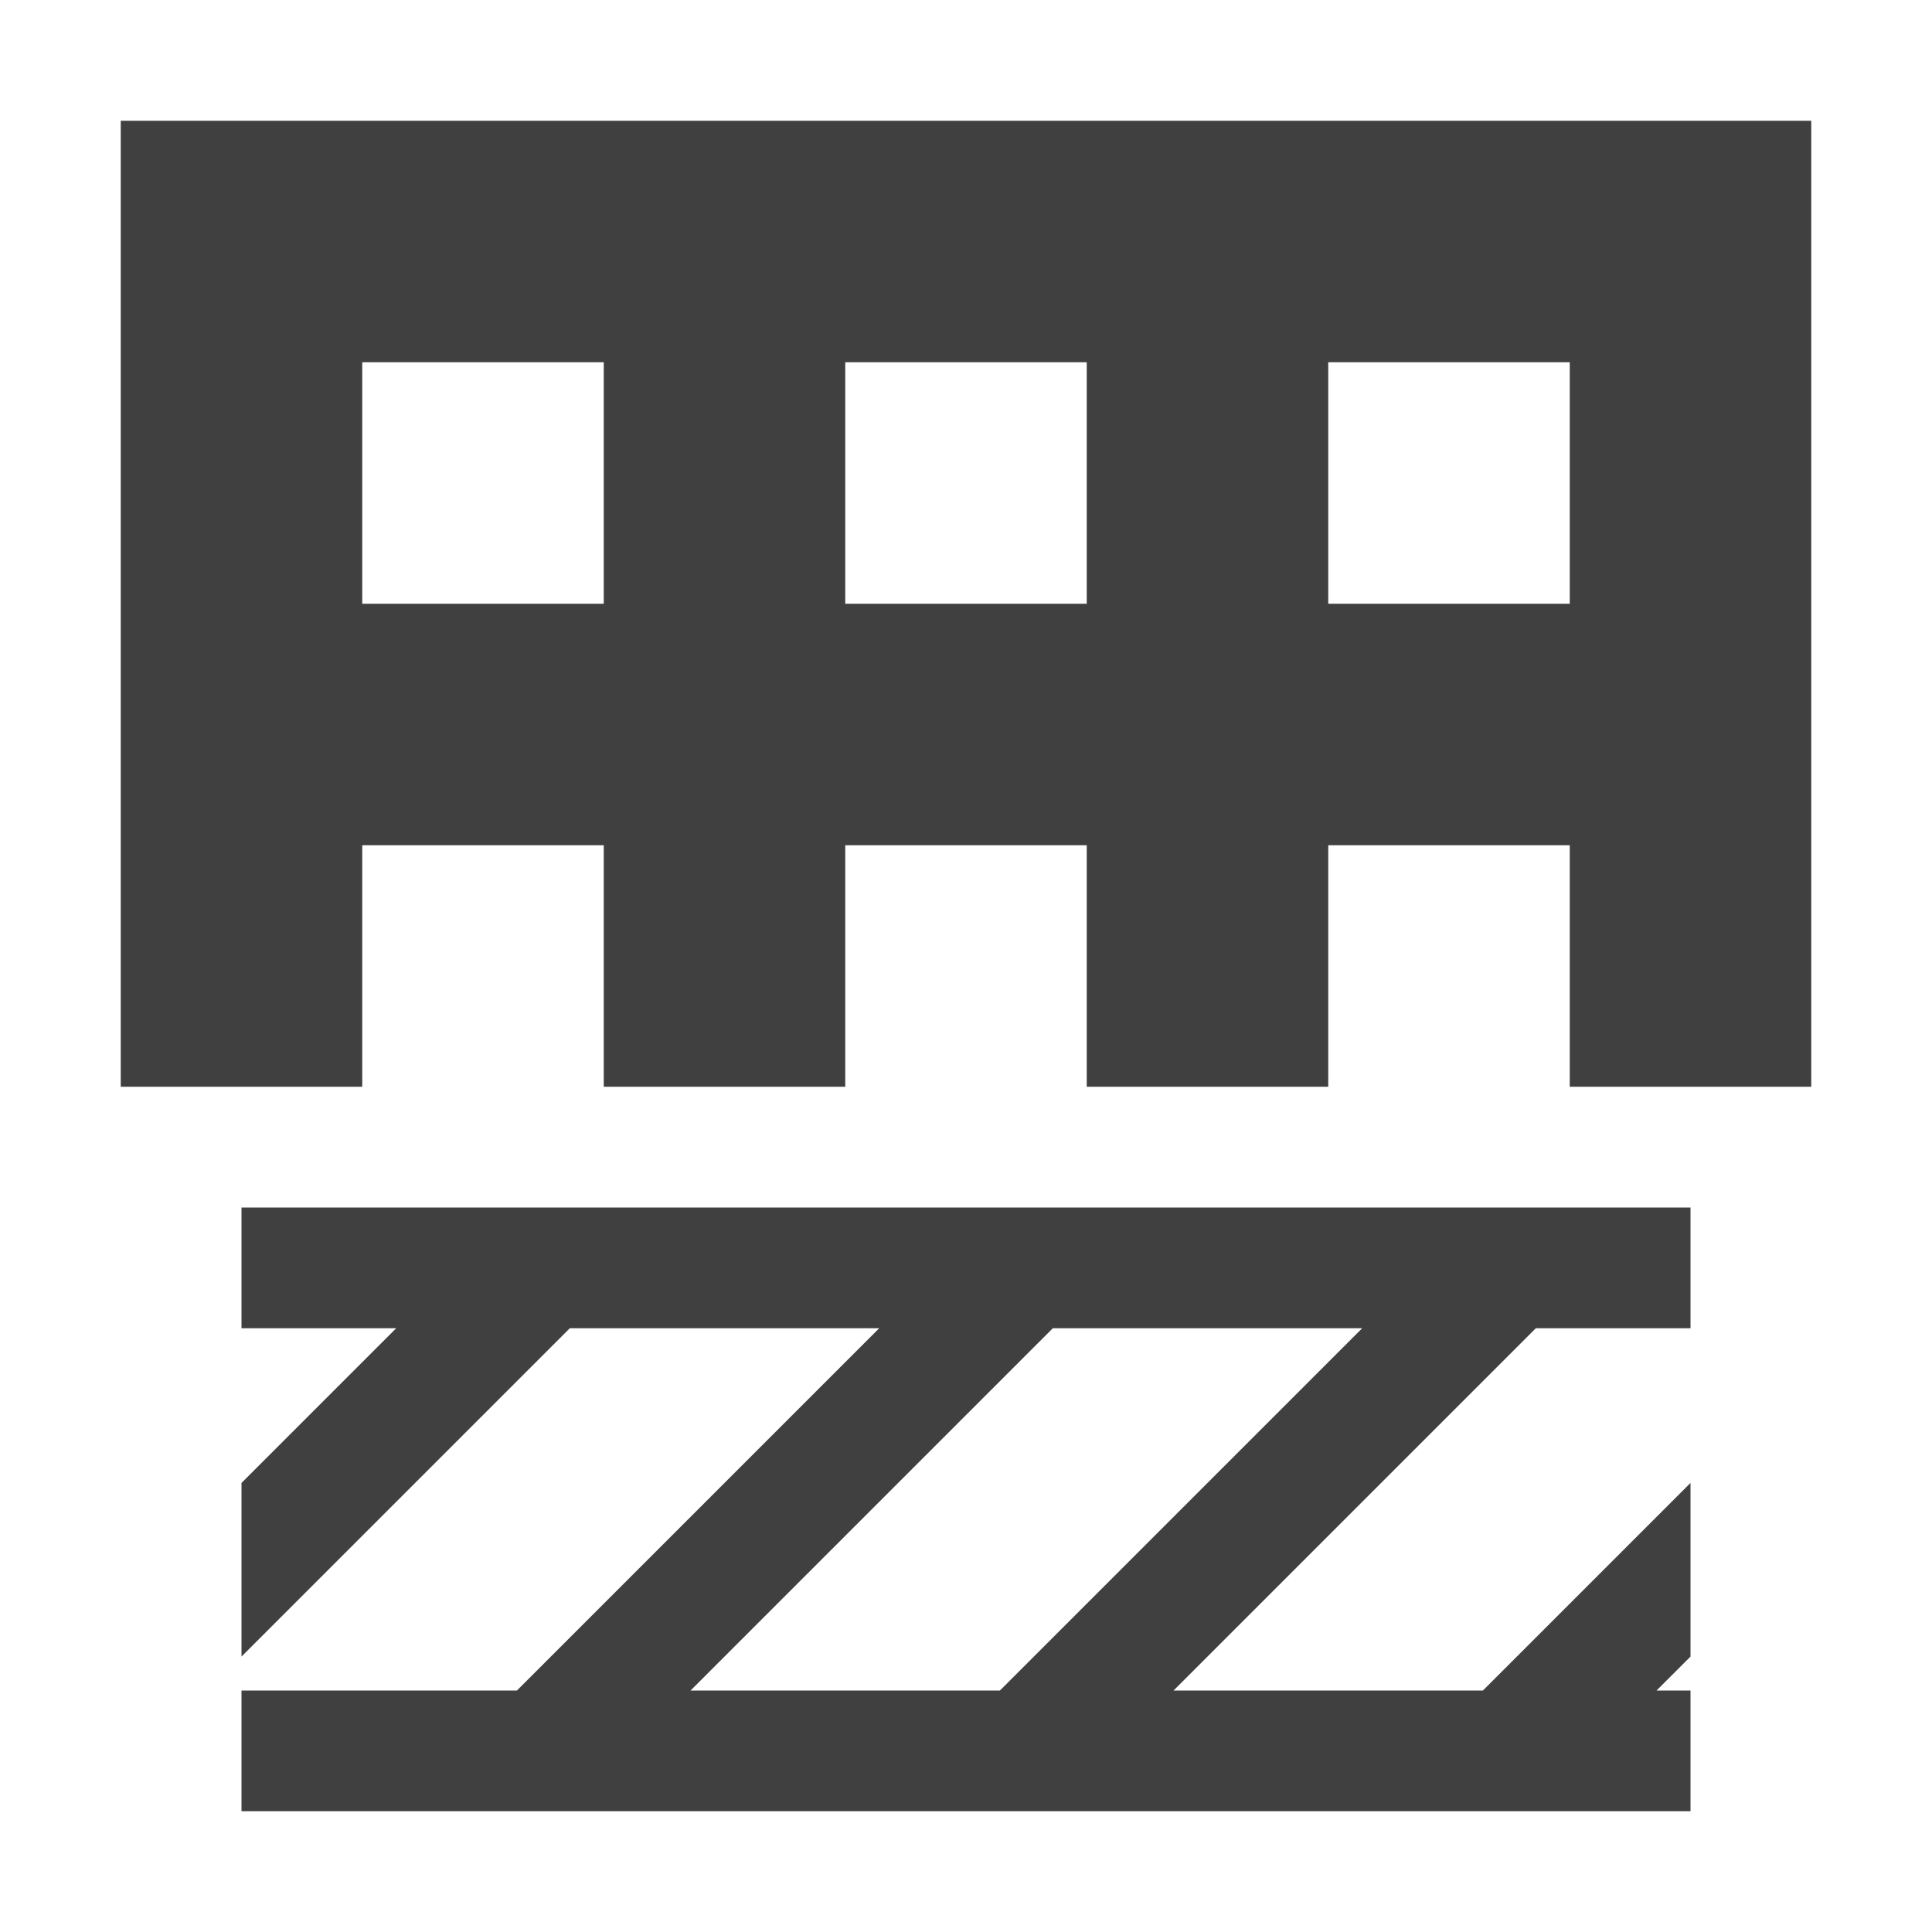 <?xml version="1.0" encoding="UTF-8" standalone="no"?>
<svg
   xmlns:dc="http://purl.org/dc/elements/1.1/"
   xmlns:cc="http://creativecommons.org/ns#"
   xmlns:rdf="http://www.w3.org/1999/02/22-rdf-syntax-ns#"
   xmlns:svg="http://www.w3.org/2000/svg"
   xmlns="http://www.w3.org/2000/svg"
   xmlns:sodipodi="http://sodipodi.sourceforge.net/DTD/sodipodi-0.dtd"
   xmlns:inkscape="http://www.inkscape.org/namespaces/inkscape"
   width="16"
   height="16"
   viewBox="0 0 16 16"
   version="1.1"
   id="svg7"
   sodipodi:docname="addRow.svg"
   inkscape:version="0.92.3 (2405546, 2018-03-11)">
  <sodipodi:namedview
     pagecolor="#ffffff"
     bordercolor="#666666"
     borderopacity="1"
     objecttolerance="10"
     gridtolerance="10"
     guidetolerance="10"
     inkscape:pageopacity="0"
     inkscape:pageshadow="2"
     inkscape:window-width="959"
     inkscape:window-height="1011"
     id="namedview9"
     showgrid="false"
     inkscape:zoom="14.75"
     inkscape:cx="8.6440678"
     inkscape:cy="8"
     inkscape:window-x="960"
     inkscape:window-y="0"
     inkscape:window-maximized="0"
     inkscape:current-layer="svg7">
    <inkscape:grid
       type="xygrid"
       id="grid824" />
  </sodipodi:namedview>
  <defs
     id="defs3">
    <style
       id="current-color-scheme"
       type="text/css">
   .ColorScheme-Text { color:#404040; } .ColorScheme-Highlight { color:#5294e2; }
  </style>
  </defs>
  <path
     style="color:#404040;fill:currentColor"
     d="M 1,1 V 9 H 3 v -2 h 2 v 2 h 2 v -2 h 2 v 2 H 11 v -2 h 2 v 2 h 2 V 1 Z M 3,3 h 2 v 2 h -2 z m 4,0 h 2 v 2 h -2 z m 4,0 h 2 v 2 H 11 Z M 2,10 v 1 h 1.281 l -1.281,1.281 v 1.438 L 4.719,11 h 2.562 l -3,3 H 2 v 1 H 14 V 14 H 13.719 L 14,13.719 v -1.438 C 13.427,12.854 12.854,13.427 12.281,14 H 9.719 L 12.719,11 H 14 v -1 z m 6.719,1 H 11.281 l -3,3 h -2.562 z"
     id="path5"
     inkscape:connector-curvature="0"
     sodipodi:nodetypes="cccccccccccccccccccccccccccccccccccccccccccccccccccccccccc" />
</svg>

